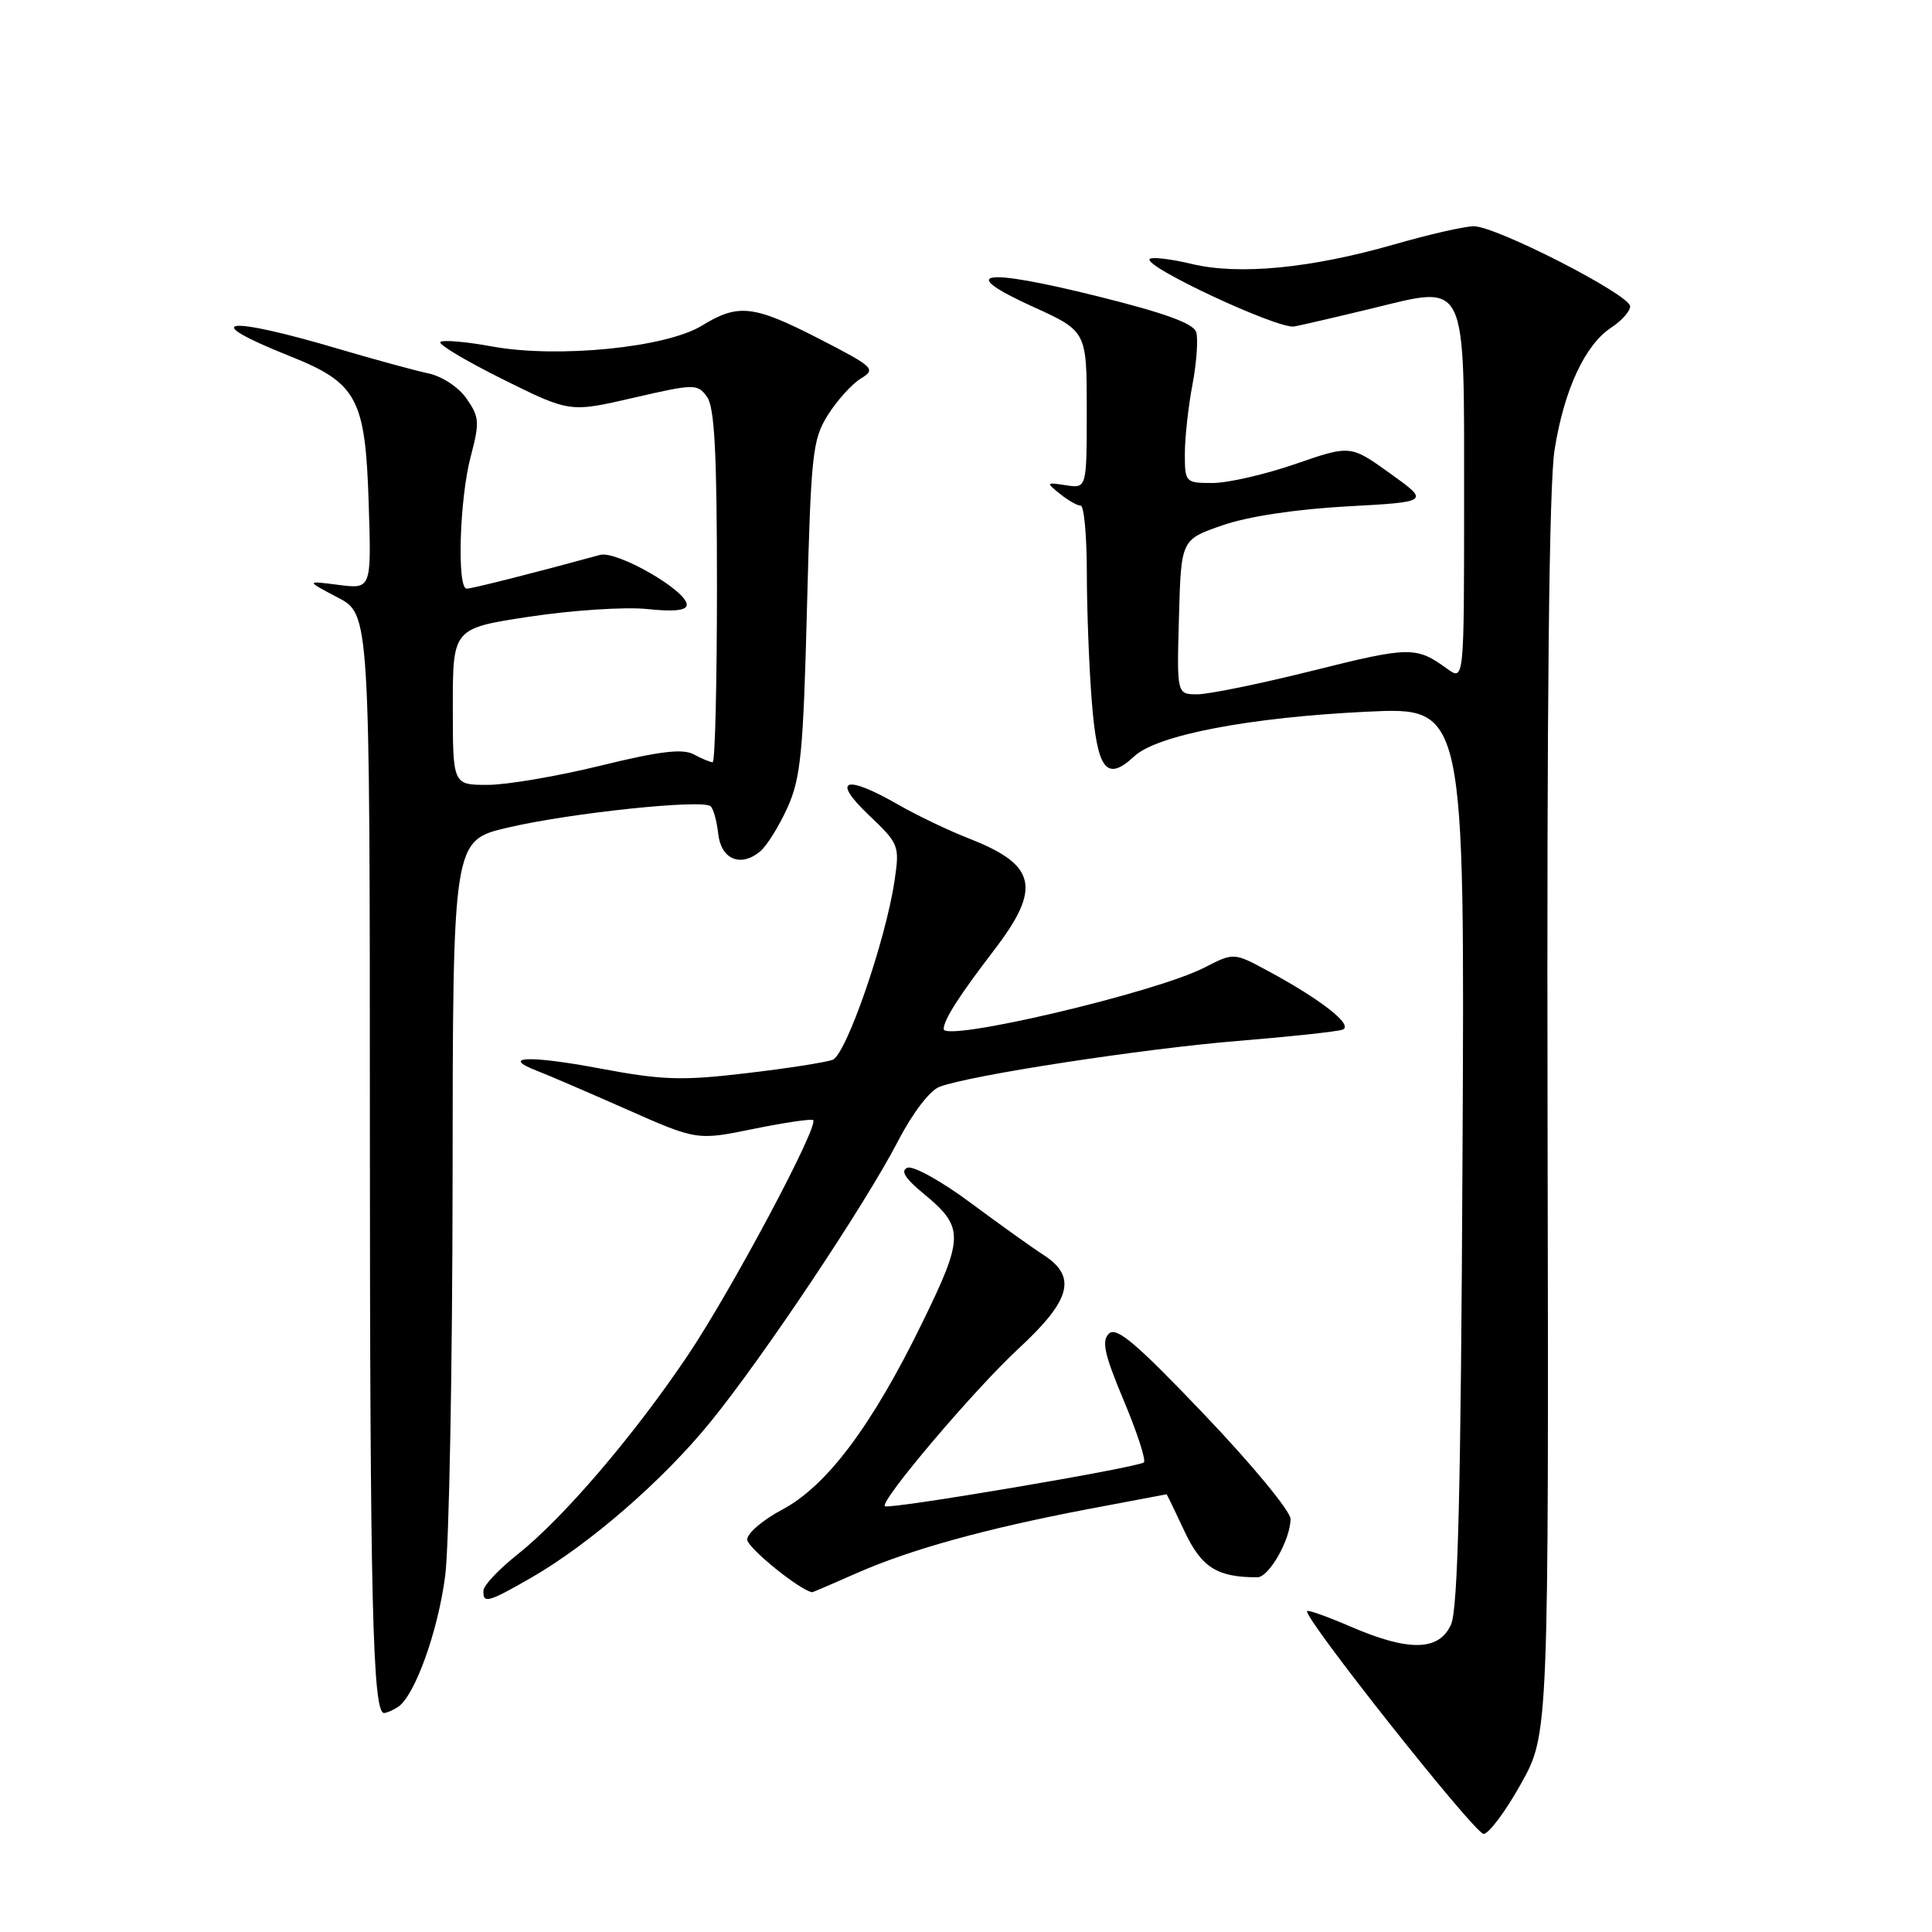 <?xml version="1.0" encoding="UTF-8" standalone="no"?>
<!DOCTYPE svg PUBLIC "-//W3C//DTD SVG 1.1//EN" "http://www.w3.org/Graphics/SVG/1.1/DTD/svg11.dtd" >
<svg xmlns="http://www.w3.org/2000/svg" xmlns:xlink="http://www.w3.org/1999/xlink" version="1.1" viewBox="0 0 256 256">
 <g >
 <path fill="currentColor"
d=" M 201.52 236.39 C 205.22 229.78 205.22 229.78 205.06 148.09 C 204.95 93.30 205.26 64.15 205.99 59.59 C 207.26 51.62 210.02 45.69 213.51 43.40 C 214.88 42.50 216.00 41.24 216.00 40.59 C 216.00 39.06 198.20 29.95 195.27 29.98 C 194.04 29.99 189.31 31.07 184.77 32.38 C 173.69 35.56 164.16 36.48 157.89 34.97 C 155.14 34.31 152.64 34.02 152.34 34.32 C 151.40 35.27 169.39 43.66 171.50 43.26 C 172.60 43.05 177.25 41.97 181.83 40.86 C 194.52 37.77 194.00 36.68 194.00 66.28 C 194.00 90.24 194.00 90.24 191.75 88.61 C 187.66 85.64 186.80 85.65 174.05 88.84 C 167.09 90.58 160.17 92.00 158.66 92.00 C 155.93 92.00 155.93 92.00 156.22 81.75 C 156.50 71.50 156.50 71.50 162.00 69.60 C 165.37 68.43 171.75 67.47 178.48 67.10 C 189.45 66.50 189.45 66.50 184.20 62.73 C 178.94 58.96 178.94 58.96 171.65 61.48 C 167.63 62.87 162.70 64.00 160.67 64.00 C 157.08 64.00 157.00 63.92 157.00 60.14 C 157.00 58.01 157.45 53.88 158.01 50.95 C 158.56 48.03 158.78 44.90 158.50 44.00 C 158.14 42.85 154.26 41.45 145.40 39.25 C 130.10 35.45 126.67 36.00 136.82 40.62 C 144.00 43.88 144.00 43.88 144.00 54.30 C 144.00 64.72 144.00 64.72 141.25 64.30 C 138.61 63.89 138.58 63.93 140.44 65.43 C 141.51 66.30 142.75 67.00 143.19 67.00 C 143.64 67.00 144.00 70.94 144.01 75.75 C 144.01 80.56 144.30 88.25 144.66 92.84 C 145.38 102.05 146.60 103.65 150.30 100.21 C 153.33 97.39 165.55 95.05 181.20 94.30 C 194.09 93.69 194.09 93.69 193.79 153.09 C 193.58 197.27 193.19 213.21 192.27 215.25 C 190.70 218.78 186.69 218.87 179.00 215.55 C 175.97 214.24 173.36 213.31 173.20 213.47 C 172.54 214.12 195.42 243.00 196.58 243.00 C 197.27 243.00 199.49 240.03 201.52 236.39 Z  M 52.71 226.20 C 54.93 224.79 58.03 216.21 58.99 208.81 C 59.51 204.79 59.95 181.22 59.97 156.43 C 60.00 111.37 60.00 111.37 67.25 109.67 C 75.58 107.71 93.17 105.87 94.17 106.84 C 94.54 107.20 94.99 108.85 95.17 110.49 C 95.54 113.87 98.13 114.96 100.71 112.83 C 101.60 112.10 103.23 109.47 104.35 107.00 C 106.11 103.08 106.44 99.66 106.93 80.50 C 107.46 60.12 107.66 58.24 109.69 55.00 C 110.90 53.08 112.86 50.90 114.05 50.17 C 116.11 48.91 115.84 48.65 108.60 44.92 C 99.84 40.42 97.83 40.19 93.00 43.15 C 88.25 46.07 73.87 47.49 65.21 45.91 C 61.74 45.27 58.66 45.01 58.35 45.32 C 58.04 45.62 61.78 47.85 66.65 50.27 C 75.50 54.66 75.50 54.66 83.93 52.71 C 92.05 50.84 92.41 50.84 93.68 52.58 C 94.68 53.95 95.00 59.95 95.00 77.69 C 95.00 90.51 94.75 101.00 94.43 101.00 C 94.12 101.00 92.99 100.53 91.91 99.95 C 90.45 99.17 87.38 99.54 79.59 101.45 C 73.89 102.85 67.15 104.00 64.61 104.00 C 60.00 104.00 60.00 104.00 60.00 93.63 C 60.00 83.25 60.00 83.25 70.25 81.70 C 75.89 80.85 82.86 80.40 85.75 80.70 C 89.30 81.08 91.00 80.89 91.00 80.13 C 91.00 78.25 81.72 72.92 79.50 73.53 C 70.93 75.88 62.54 78.00 61.84 78.00 C 60.53 78.00 60.89 66.06 62.37 60.50 C 63.57 55.96 63.52 55.25 61.83 52.83 C 60.77 51.30 58.58 49.86 56.74 49.47 C 54.96 49.09 49.67 47.65 45.00 46.27 C 29.77 41.75 26.06 42.27 38.41 47.19 C 47.33 50.75 48.41 52.77 48.85 66.60 C 49.22 78.06 49.22 78.06 44.86 77.50 C 40.50 76.94 40.50 76.94 44.75 79.17 C 49.00 81.39 49.00 81.39 49.01 148.95 C 49.02 212.09 49.38 227.02 50.89 226.98 C 51.23 226.98 52.05 226.62 52.71 226.20 Z  M 70.38 209.06 C 78.10 204.62 87.84 196.17 94.13 188.43 C 101.16 179.79 114.66 159.57 119.01 151.17 C 120.90 147.51 123.21 144.49 124.48 144.01 C 128.50 142.48 151.35 138.97 164.00 137.93 C 170.88 137.37 177.12 136.70 177.87 136.44 C 179.45 135.90 175.15 132.50 167.99 128.64 C 163.48 126.21 163.48 126.21 159.57 128.22 C 153.10 131.54 124.96 138.15 125.04 136.34 C 125.09 135.06 127.08 131.96 131.75 125.86 C 138.02 117.68 137.34 114.61 128.50 111.15 C 125.75 110.08 121.47 108.03 119.00 106.61 C 111.99 102.58 110.11 103.23 115.08 107.96 C 119.14 111.82 119.22 112.03 118.53 116.71 C 117.35 124.65 112.13 139.73 110.33 140.43 C 109.42 140.77 104.26 141.58 98.84 142.21 C 90.30 143.22 87.75 143.13 79.45 141.57 C 70.21 139.83 66.20 139.97 71.11 141.87 C 72.43 142.37 77.74 144.66 82.93 146.95 C 92.35 151.12 92.35 151.12 99.87 149.58 C 104.00 148.74 107.55 148.22 107.75 148.42 C 108.53 149.20 96.92 170.98 91.17 179.54 C 84.00 190.22 74.63 201.17 68.54 206.00 C 66.11 207.93 64.09 210.06 64.06 210.75 C 63.97 212.53 64.64 212.36 70.38 209.06 Z  M 113.47 208.47 C 120.57 205.33 130.56 202.56 144.09 199.98 C 149.81 198.89 154.53 198.00 154.58 198.00 C 154.62 198.00 155.69 200.20 156.95 202.90 C 159.20 207.69 161.26 209.00 166.60 209.00 C 168.15 209.00 171.00 203.99 171.00 201.26 C 171.00 200.24 165.87 194.03 159.60 187.46 C 150.58 178.00 147.94 175.75 146.94 176.71 C 145.94 177.67 146.33 179.45 148.90 185.57 C 150.67 189.78 151.87 193.47 151.57 193.77 C 150.89 194.44 117.73 200.06 117.25 199.58 C 116.57 198.90 129.08 184.14 134.98 178.68 C 141.93 172.25 142.74 169.17 138.25 166.27 C 136.74 165.30 132.38 162.18 128.57 159.35 C 124.76 156.52 121.01 154.44 120.25 154.73 C 119.28 155.11 119.90 156.12 122.37 158.16 C 127.78 162.61 127.77 163.88 122.19 175.30 C 115.54 188.92 109.56 196.89 103.67 200.02 C 101.10 201.38 99.00 203.17 99.01 204.00 C 99.01 205.08 106.06 210.79 107.63 210.98 C 107.69 210.99 110.32 209.86 113.47 208.47 Z "/>
</g>
</svg>